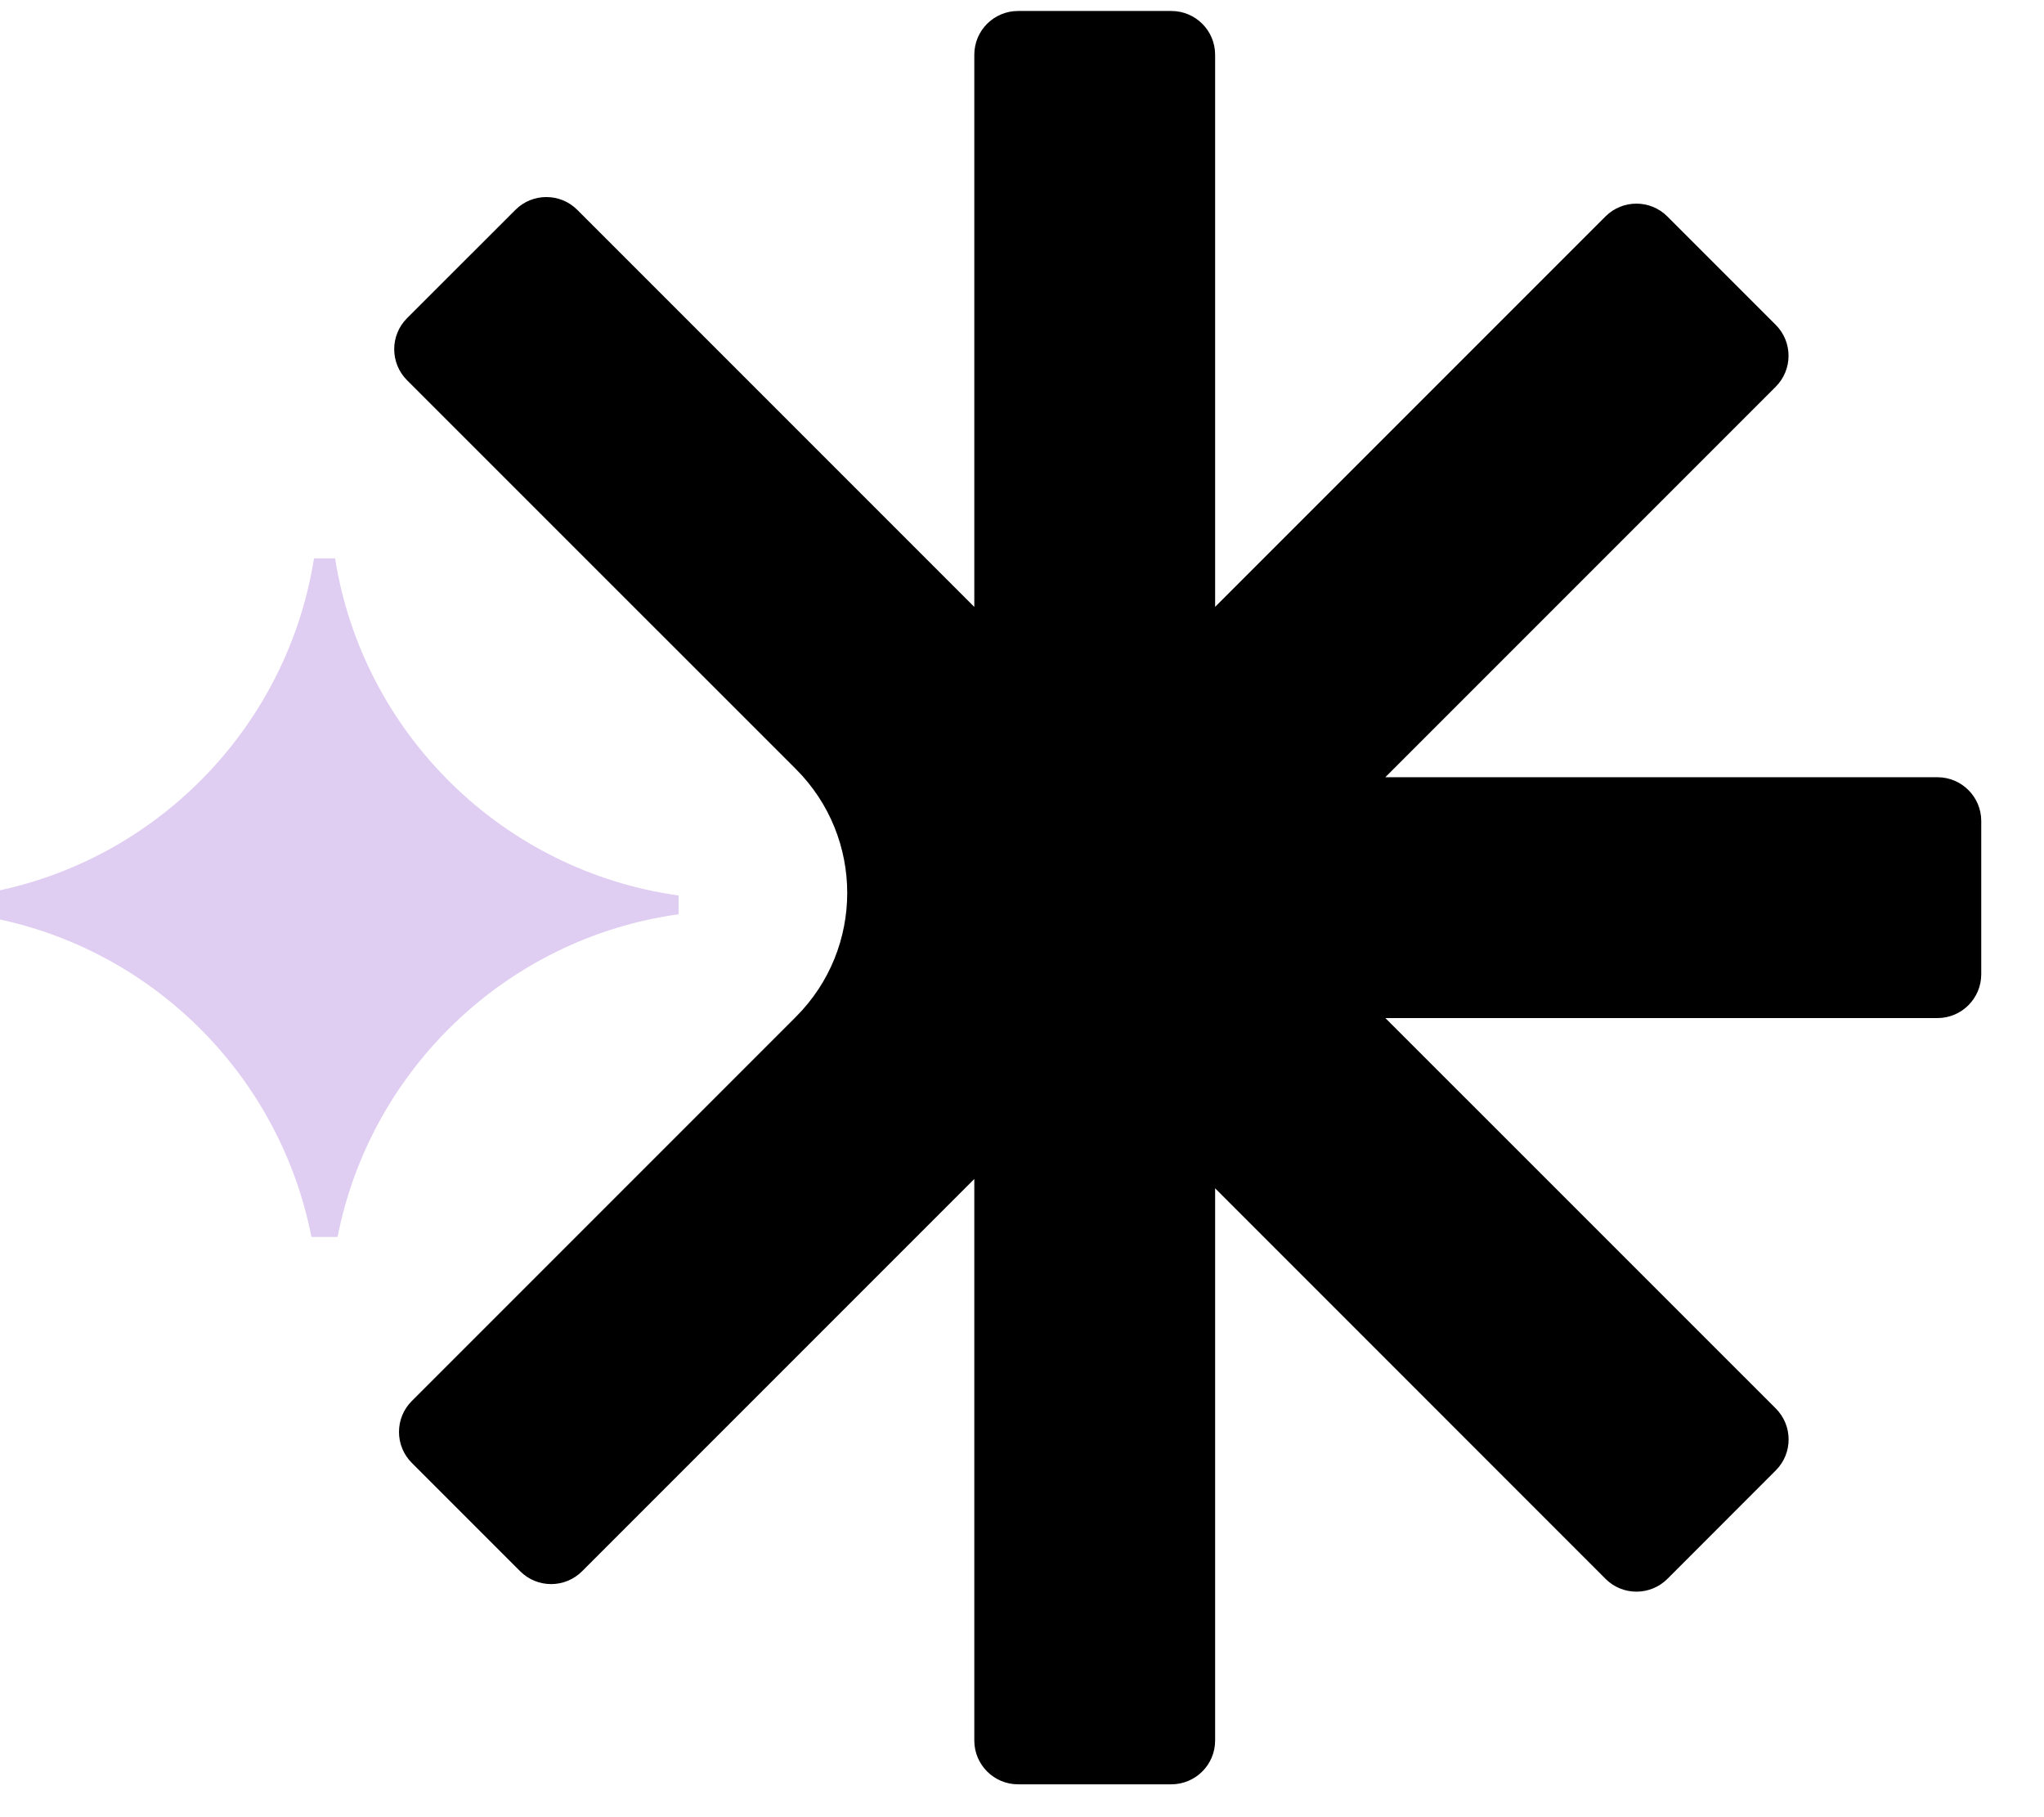 <svg width="27" height="24" viewBox="0 0 27 24" fill="none" xmlns="http://www.w3.org/2000/svg">
<path fill-rule="evenodd" clip-rule="evenodd" d="M0 11.758C2.139 11.296 3.802 9.554 4.148 7.374H4.426C4.792 9.685 6.639 11.503 8.964 11.827V12.075C6.703 12.389 4.895 14.117 4.459 16.337H4.114C3.704 14.247 2.077 12.592 0 12.144L0 11.758Z" fill="#DFCDF2"/>
<path fill-rule="evenodd" clip-rule="evenodd" d="M12.87 0.723C12.87 0.403 13.129 0.145 13.448 0.145H15.472C15.792 0.145 16.051 0.403 16.051 0.723V8.015L21.207 2.859C21.433 2.633 21.799 2.633 22.025 2.859L23.456 4.29C23.682 4.516 23.682 4.882 23.456 5.108L18.299 10.265H25.592C25.912 10.265 26.171 10.524 26.171 10.843V12.867C26.171 13.187 25.912 13.446 25.592 13.446H18.3L23.457 18.602C23.683 18.828 23.683 19.195 23.457 19.42L22.026 20.852C21.8 21.078 21.433 21.078 21.208 20.852L16.051 15.694V22.988C16.051 23.307 15.792 23.566 15.472 23.566H13.448C13.129 23.566 12.87 23.307 12.87 22.988V15.571L7.689 20.752C7.463 20.978 7.097 20.978 6.871 20.752L5.44 19.321C5.214 19.095 5.214 18.729 5.44 18.503L10.514 13.429C11.417 12.526 11.417 11.061 10.514 10.158L5.376 5.021C5.151 4.795 5.151 4.429 5.376 4.203L6.808 2.772C7.034 2.546 7.4 2.546 7.626 2.772L12.87 8.016V0.723Z" fill="black"/>
</svg>
